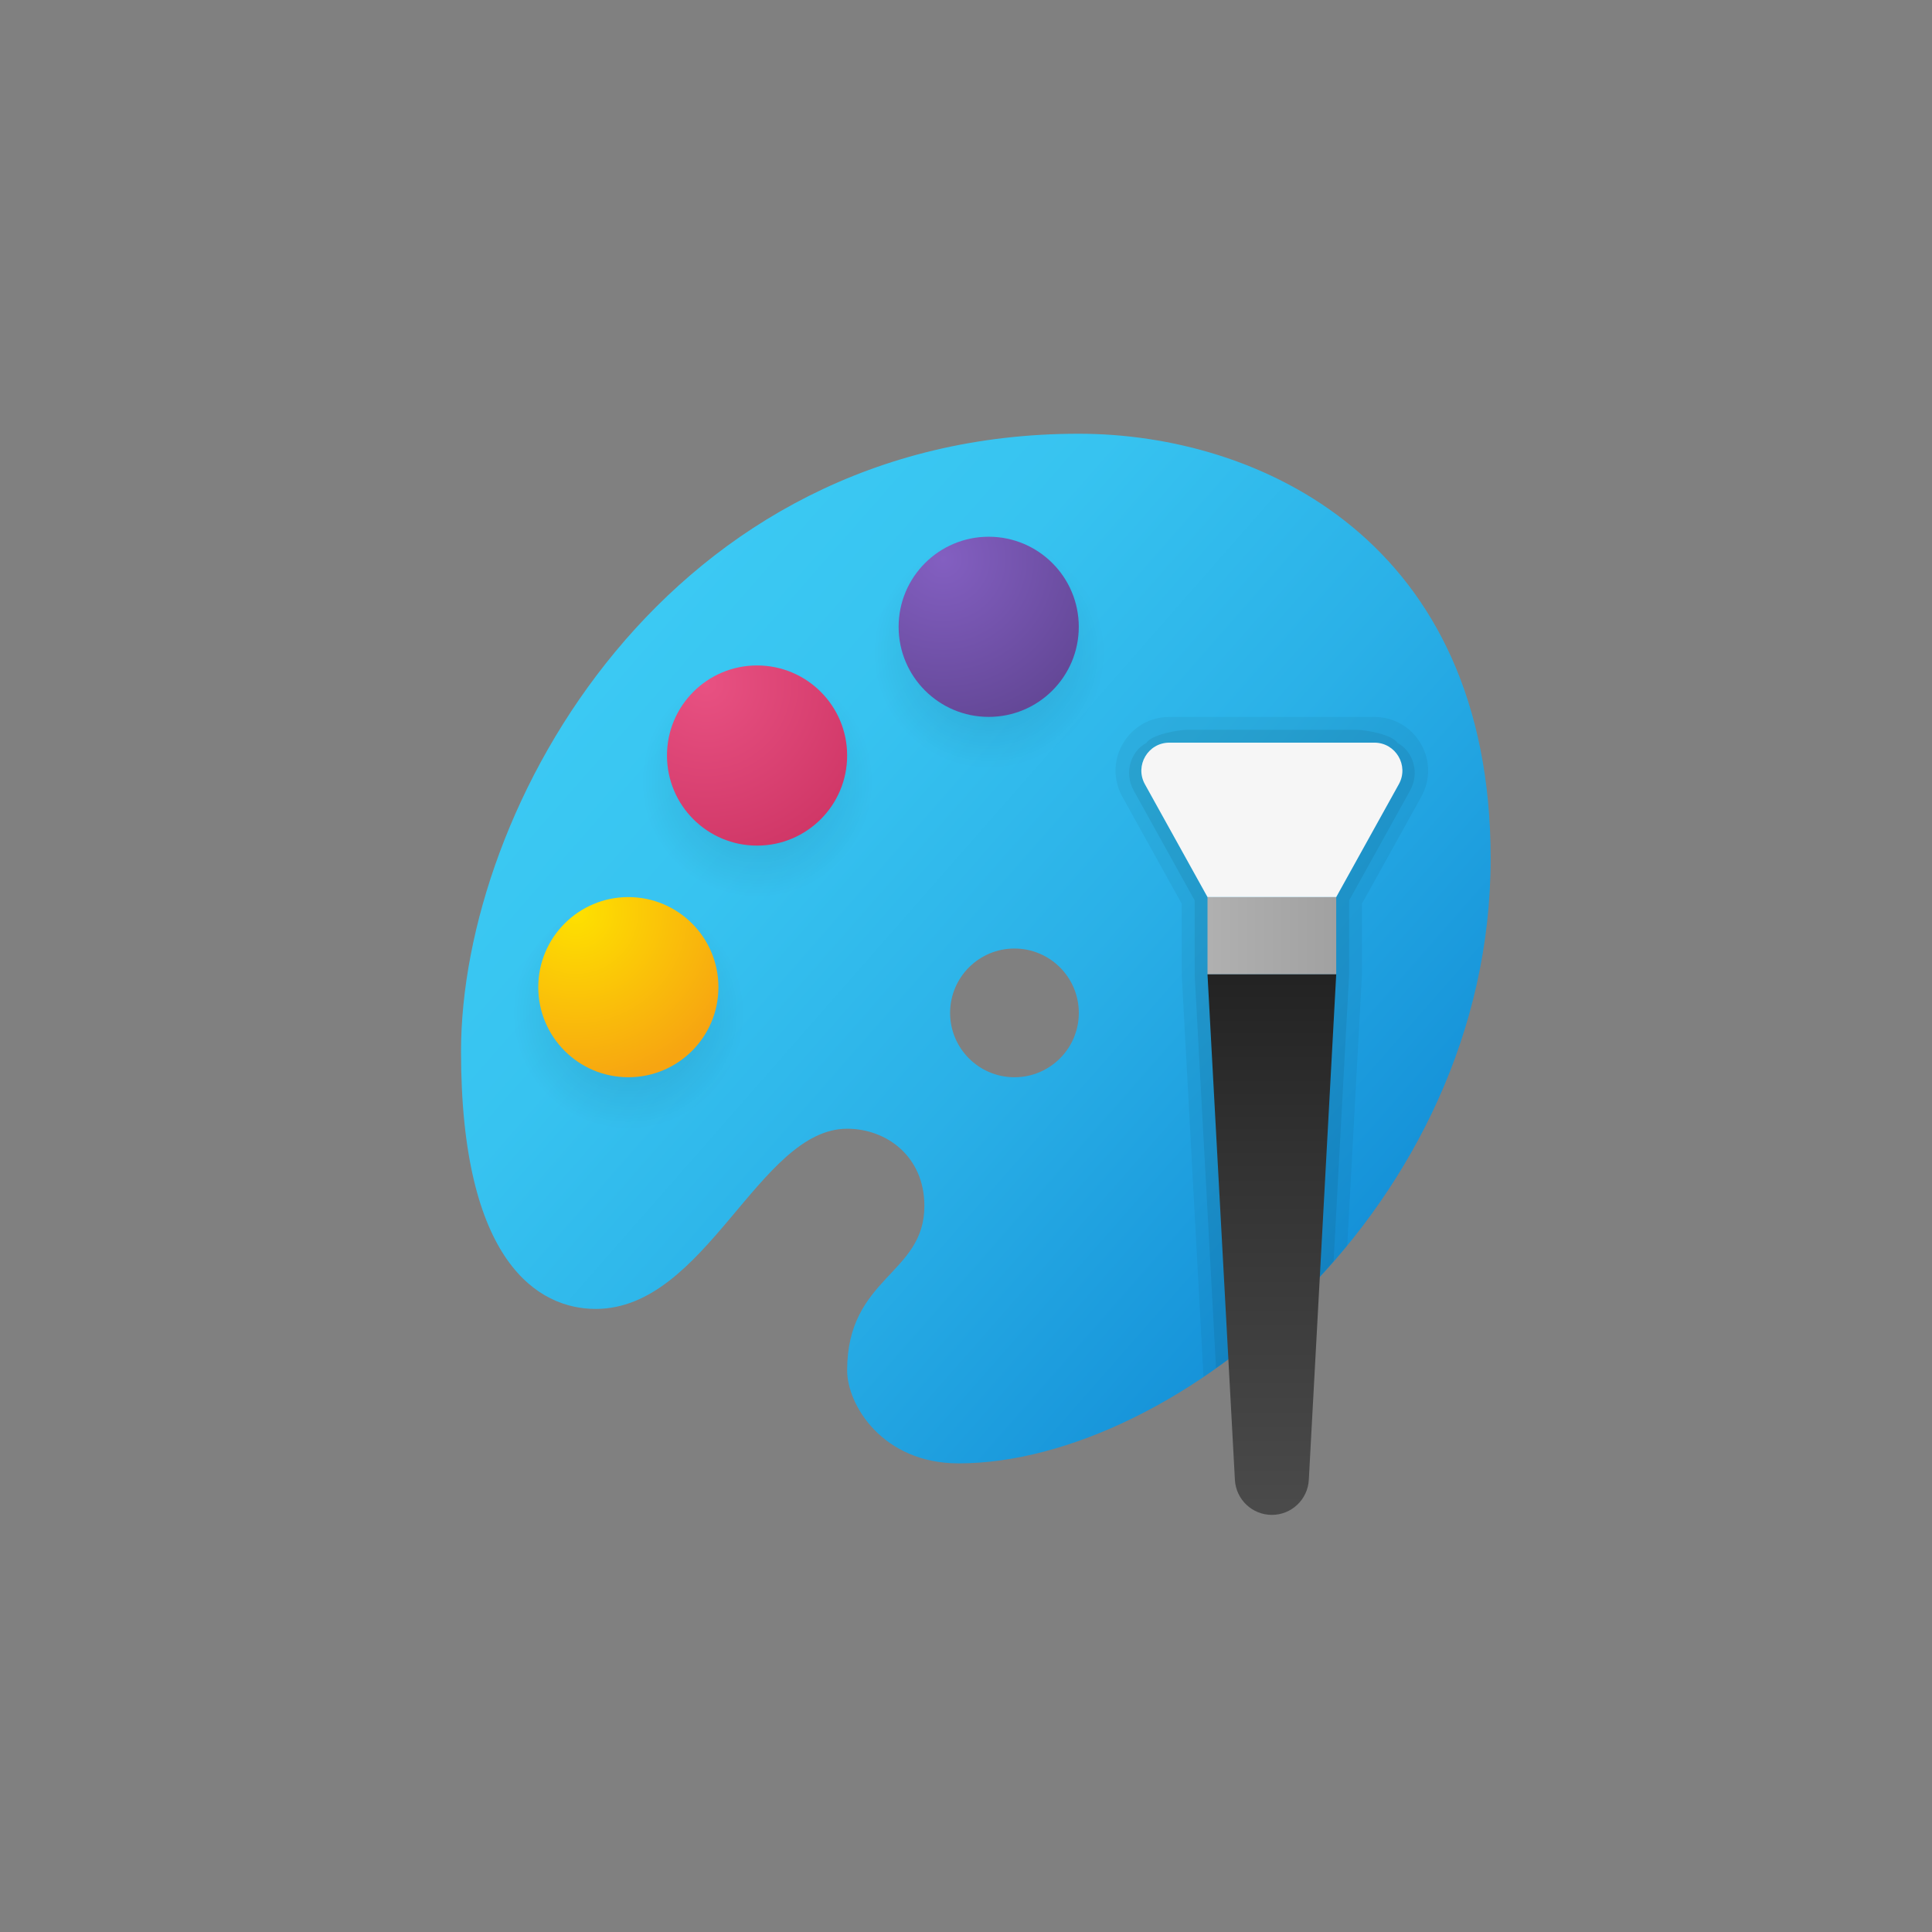 <?xml version="1.0" encoding="UTF-8" standalone="no"?>
<svg
   xmlns:dc="http://purl.org/dc/elements/1.1/"
   xmlns:cc="http://creativecommons.org/ns#"
   xmlns:rdf="http://www.w3.org/1999/02/22-rdf-syntax-ns#"
   xmlns:svg="http://www.w3.org/2000/svg"
   xmlns="http://www.w3.org/2000/svg"
   xmlns:sodipodi="http://sodipodi.sourceforge.net/DTD/sodipodi-0.dtd"
   xmlns:inkscape="http://www.inkscape.org/namespaces/inkscape"
   viewBox="0 0 48 48"
   width="240px"
   height="240px"
   version="1.1"
   id="svg79"
   sodipodi:docname="microsoft-paint.svg"
   inkscape:version="1.0.2-2 (e86c870879, 2021-01-15)">
  <rect x="0" y="0" width="48" height="48" fill="#808080" stroke="none"/>
  <defs
     id="defs83" />
  <sodipodi:namedview
     pagecolor="#ffffff"
     bordercolor="#666666"
     borderopacity="1"
     objecttolerance="10"
     gridtolerance="10"
     guidetolerance="10"
     inkscape:pageopacity="0"
     inkscape:pageshadow="2"
     inkscape:window-width="1920"
     inkscape:window-height="1057"
     id="namedview81"
     showgrid="false"
     inkscape:zoom="1.7708333"
     inkscape:cx="138.27991"
     inkscape:cy="132.39692"
     inkscape:window-x="1912"
     inkscape:window-y="-8"
     inkscape:window-maximized="1"
     inkscape:current-layer="svg79"
     inkscape:document-rotation="0" />
  <linearGradient
     id="1SXCtb4sW6M13flTzXHDta"
     x1="10.645"
     x2="38.25"
     y1="11.8"
     y2="36.027"
     gradientUnits="userSpaceOnUse"
     gradientTransform="matrix(0.64,0,0,0.64,8.896,8.218)">
    <stop
       offset="0"
       stop-color="#3bc9f3"
       id="stop2" />
    <stop
       offset=".243"
       stop-color="#37c3f0"
       id="stop4" />
    <stop
       offset=".584"
       stop-color="#2ab0e7"
       id="stop6" />
    <stop
       offset=".979"
       stop-color="#1693d9"
       id="stop8" />
    <stop
       offset="1"
       stop-color="#1591d8"
       id="stop10" />
  </linearGradient>
  <path
     fill="url(#1SXCtb4sW6M13flTzXHDta)"
     d="m 26.803,10.776 c -10.232,0 -15.349,9.311 -15.349,15.349 0,5.233 1.919,6.395 3.345,6.395 2.75,0 4.051,-4.477 6.248,-4.477 0.98,0 1.919,0.688 1.919,1.919 0,1.708 -1.919,1.761 -1.919,4.086 0,0.851 0.876,2.309 2.77,2.309 5.41,0 13.218,-6.395 13.218,-15.029 0,-7.901 -5.756,-10.552 -10.232,-10.552 z m -1.599,15.988 c -0.883,0 -1.599,-0.716 -1.599,-1.599 0,-0.883 0.716,-1.599 1.599,-1.599 0.883,0 1.599,0.716 1.599,1.599 0,0.883 -0.716,1.599 -1.599,1.599 z"
     id="path13"
     style="fill:url(#1SXCtb4sW6M13flTzXHDta);stroke-width:0.64" />
  <path
     d="m 33.472,30.944 0.365,-6.737 v -1.753 l 1.476,-2.661 c 0.231,-0.418 0.225,-0.913 -0.017,-1.324 -0.243,-0.411 -0.673,-0.657 -1.151,-0.657 h -5.094 c -0.477,0 -0.907,0.246 -1.15,0.657 -0.242,0.411 -0.249,0.906 -0.017,1.324 l 1.476,2.661 0.001,1.787 0.54,9.969 c 1.282,-0.865 2.507,-1.968 3.57,-3.266 z"
     opacity="0.05"
     id="path15"
     style="stroke-width:0.64" />
  <path
     d="m 28.478,18.46 c -0.386,0.206 -0.556,0.737 -0.313,1.178 l 1.516,2.733 6.38e-4,1.853 0.53,9.767 c 1.039,-0.73 2.034,-1.624 2.921,-2.656 l 0.386,-7.128 v -1.836 l 1.516,-2.733 c 0.244,-0.441 0.074,-0.973 -0.313,-1.178 -0.121,-0.206 -0.786,-0.329 -1.025,-0.329 h -4.191 c -0.239,6.4e-4 -0.906,0.123 -1.027,0.329 z"
     opacity="0.07"
     id="path17"
     style="stroke-width:0.64" />
  <radialGradient
     id="1SXCtb4sW6M13flTzXHDtb"
     cx="15.5"
     cy="17.5"
     r="4.5"
     gradientUnits="userSpaceOnUse"
     gradientTransform="matrix(0.64,0,0,0.64,8.896,8.218)">
    <stop
       offset="0"
       id="stop19" />
    <stop
       offset="1"
       stop-opacity="0"
       id="stop21" />
  </radialGradient>
  <circle
     cx="18.809"
     cy="19.41"
     r="2.878"
     fill="url(#1SXCtb4sW6M13flTzXHDtb)"
     opacity="0.15"
     id="circle24"
     style="fill:url(#1SXCtb4sW6M13flTzXHDtb);stroke-width:0.64" />
  <radialGradient
     id="1SXCtb4sW6M13flTzXHDtc"
     cx="10.5"
     cy="26.5"
     r="4.5"
     gradientUnits="userSpaceOnUse"
     gradientTransform="matrix(0.64,0,0,0.64,8.896,8.218)">
    <stop
       offset="0"
       id="stop26" />
    <stop
       offset="1"
       stop-opacity="0"
       id="stop28" />
  </radialGradient>
  <circle
     cx="15.611"
     cy="25.166"
     r="2.878"
     fill="url(#1SXCtb4sW6M13flTzXHDtc)"
     opacity="0.15"
     id="circle31"
     style="fill:url(#1SXCtb4sW6M13flTzXHDtc);stroke-width:0.64" />
  <radialGradient
     id="1SXCtb4sW6M13flTzXHDtd"
     cx="13.51"
     cy="13.722"
     r="6.873"
     gradientUnits="userSpaceOnUse"
     gradientTransform="matrix(0.64,0,0,0.64,8.896,8.218)">
    <stop
       offset="0"
       stop-color="#e85182"
       id="stop33" />
    <stop
       offset="1"
       stop-color="#d03767"
       id="stop35" />
  </radialGradient>
  <circle
     cx="18.809"
     cy="18.771"
     r="2.238"
     fill="url(#1SXCtb4sW6M13flTzXHDtd)"
     id="circle38"
     style="fill:url(#1SXCtb4sW6M13flTzXHDtd);stroke-width:0.64" />
  <radialGradient
     id="1SXCtb4sW6M13flTzXHDte"
     cx="24.5"
     cy="12.5"
     r="4.5"
     gradientUnits="userSpaceOnUse"
     gradientTransform="matrix(0.64,0,0,0.64,8.896,8.218)">
    <stop
       offset="0"
       id="stop40" />
    <stop
       offset="1"
       stop-opacity="0"
       id="stop42" />
  </radialGradient>
  <circle
     cx="24.564"
     cy="16.212"
     r="2.878"
     fill="url(#1SXCtb4sW6M13flTzXHDte)"
     opacity="0.15"
     id="circle45"
     style="fill:url(#1SXCtb4sW6M13flTzXHDte);stroke-width:0.64" />
  <radialGradient
     id="1SXCtb4sW6M13flTzXHDtf"
     cx="22.715"
     cy="8.859"
     r="6.758"
     gradientUnits="userSpaceOnUse"
     gradientTransform="matrix(0.64,0,0,0.64,8.896,8.218)">
    <stop
       offset="0"
       stop-color="#835fc1"
       id="stop47" />
    <stop
       offset="1"
       stop-color="#634796"
       id="stop49" />
  </radialGradient>
  <circle
     cx="24.564"
     cy="15.573"
     r="2.238"
     fill="url(#1SXCtb4sW6M13flTzXHDtf)"
     id="circle52"
     style="fill:url(#1SXCtb4sW6M13flTzXHDtf);stroke-width:0.64" />
  <radialGradient
     id="1SXCtb4sW6M13flTzXHDtg"
     cx="8.46"
     cy="22.546"
     r="6.755"
     gradientUnits="userSpaceOnUse"
     gradientTransform="matrix(0.64,0,0,0.64,8.896,8.218)">
    <stop
       offset="0"
       stop-color="#fee100"
       id="stop54" />
    <stop
       offset="1"
       stop-color="#f7a511"
       id="stop56" />
  </radialGradient>
  <circle
     cx="15.611"
     cy="24.526"
     r="2.238"
     fill="url(#1SXCtb4sW6M13flTzXHDtg)"
     id="circle59"
     style="fill:url(#1SXCtb4sW6M13flTzXHDtg);stroke-width:0.64" />
  <linearGradient
     id="1SXCtb4sW6M13flTzXHDth"
     x1="33"
     x2="38"
     y1="23.5"
     y2="23.5"
     gradientUnits="userSpaceOnUse"
     gradientTransform="matrix(0.64,0,0,0.64,8.896,8.218)">
    <stop
       offset="0"
       stop-color="#b0b0b0"
       id="stop61" />
    <stop
       offset="1"
       stop-color="#a1a1a1"
       id="stop63" />
  </linearGradient>
  <rect
     width="3.198"
     height="1.919"
     x="30"
     y="22.288"
     fill="url(#1SXCtb4sW6M13flTzXHDth)"
     id="rect66"
     style="fill:url(#1SXCtb4sW6M13flTzXHDth);stroke-width:0.64" />
  <linearGradient
     id="1SXCtb4sW6M13flTzXHDti"
     x1="35.5"
     x2="35.5"
     y1="45.645"
     y2="25.176"
     gradientUnits="userSpaceOnUse"
     gradientTransform="matrix(0.64,0,0,0.64,8.896,8.218)">
    <stop
       offset="0"
       stop-color="#4a4a4a"
       id="stop68" />
    <stop
       offset=".659"
       stop-color="#323232"
       id="stop70" />
    <stop
       offset="1"
       stop-color="#232323"
       id="stop72" />
  </linearGradient>
  <path
     fill="url(#1SXCtb4sW6M13flTzXHDti)"
     d="m 31.599,37.637 v 0 c -0.488,0 -0.891,-0.382 -0.918,-0.869 L 30,24.207 h 3.198 L 32.517,36.768 c -0.027,0.487 -0.43,0.869 -0.918,0.869 z"
     id="path75"
     style="fill:url(#1SXCtb4sW6M13flTzXHDti);stroke-width:0.64" />
  <path
     fill="#f6f6f6"
     d="m 33.198,22.288 h -3.198 l -1.556,-2.805 c -0.256,-0.464 0.079,-1.032 0.608,-1.032 h 5.094 c 0.53,0 0.865,0.569 0.608,1.032 z"
     id="path77"
     style="stroke-width:0.64" />
</svg>

